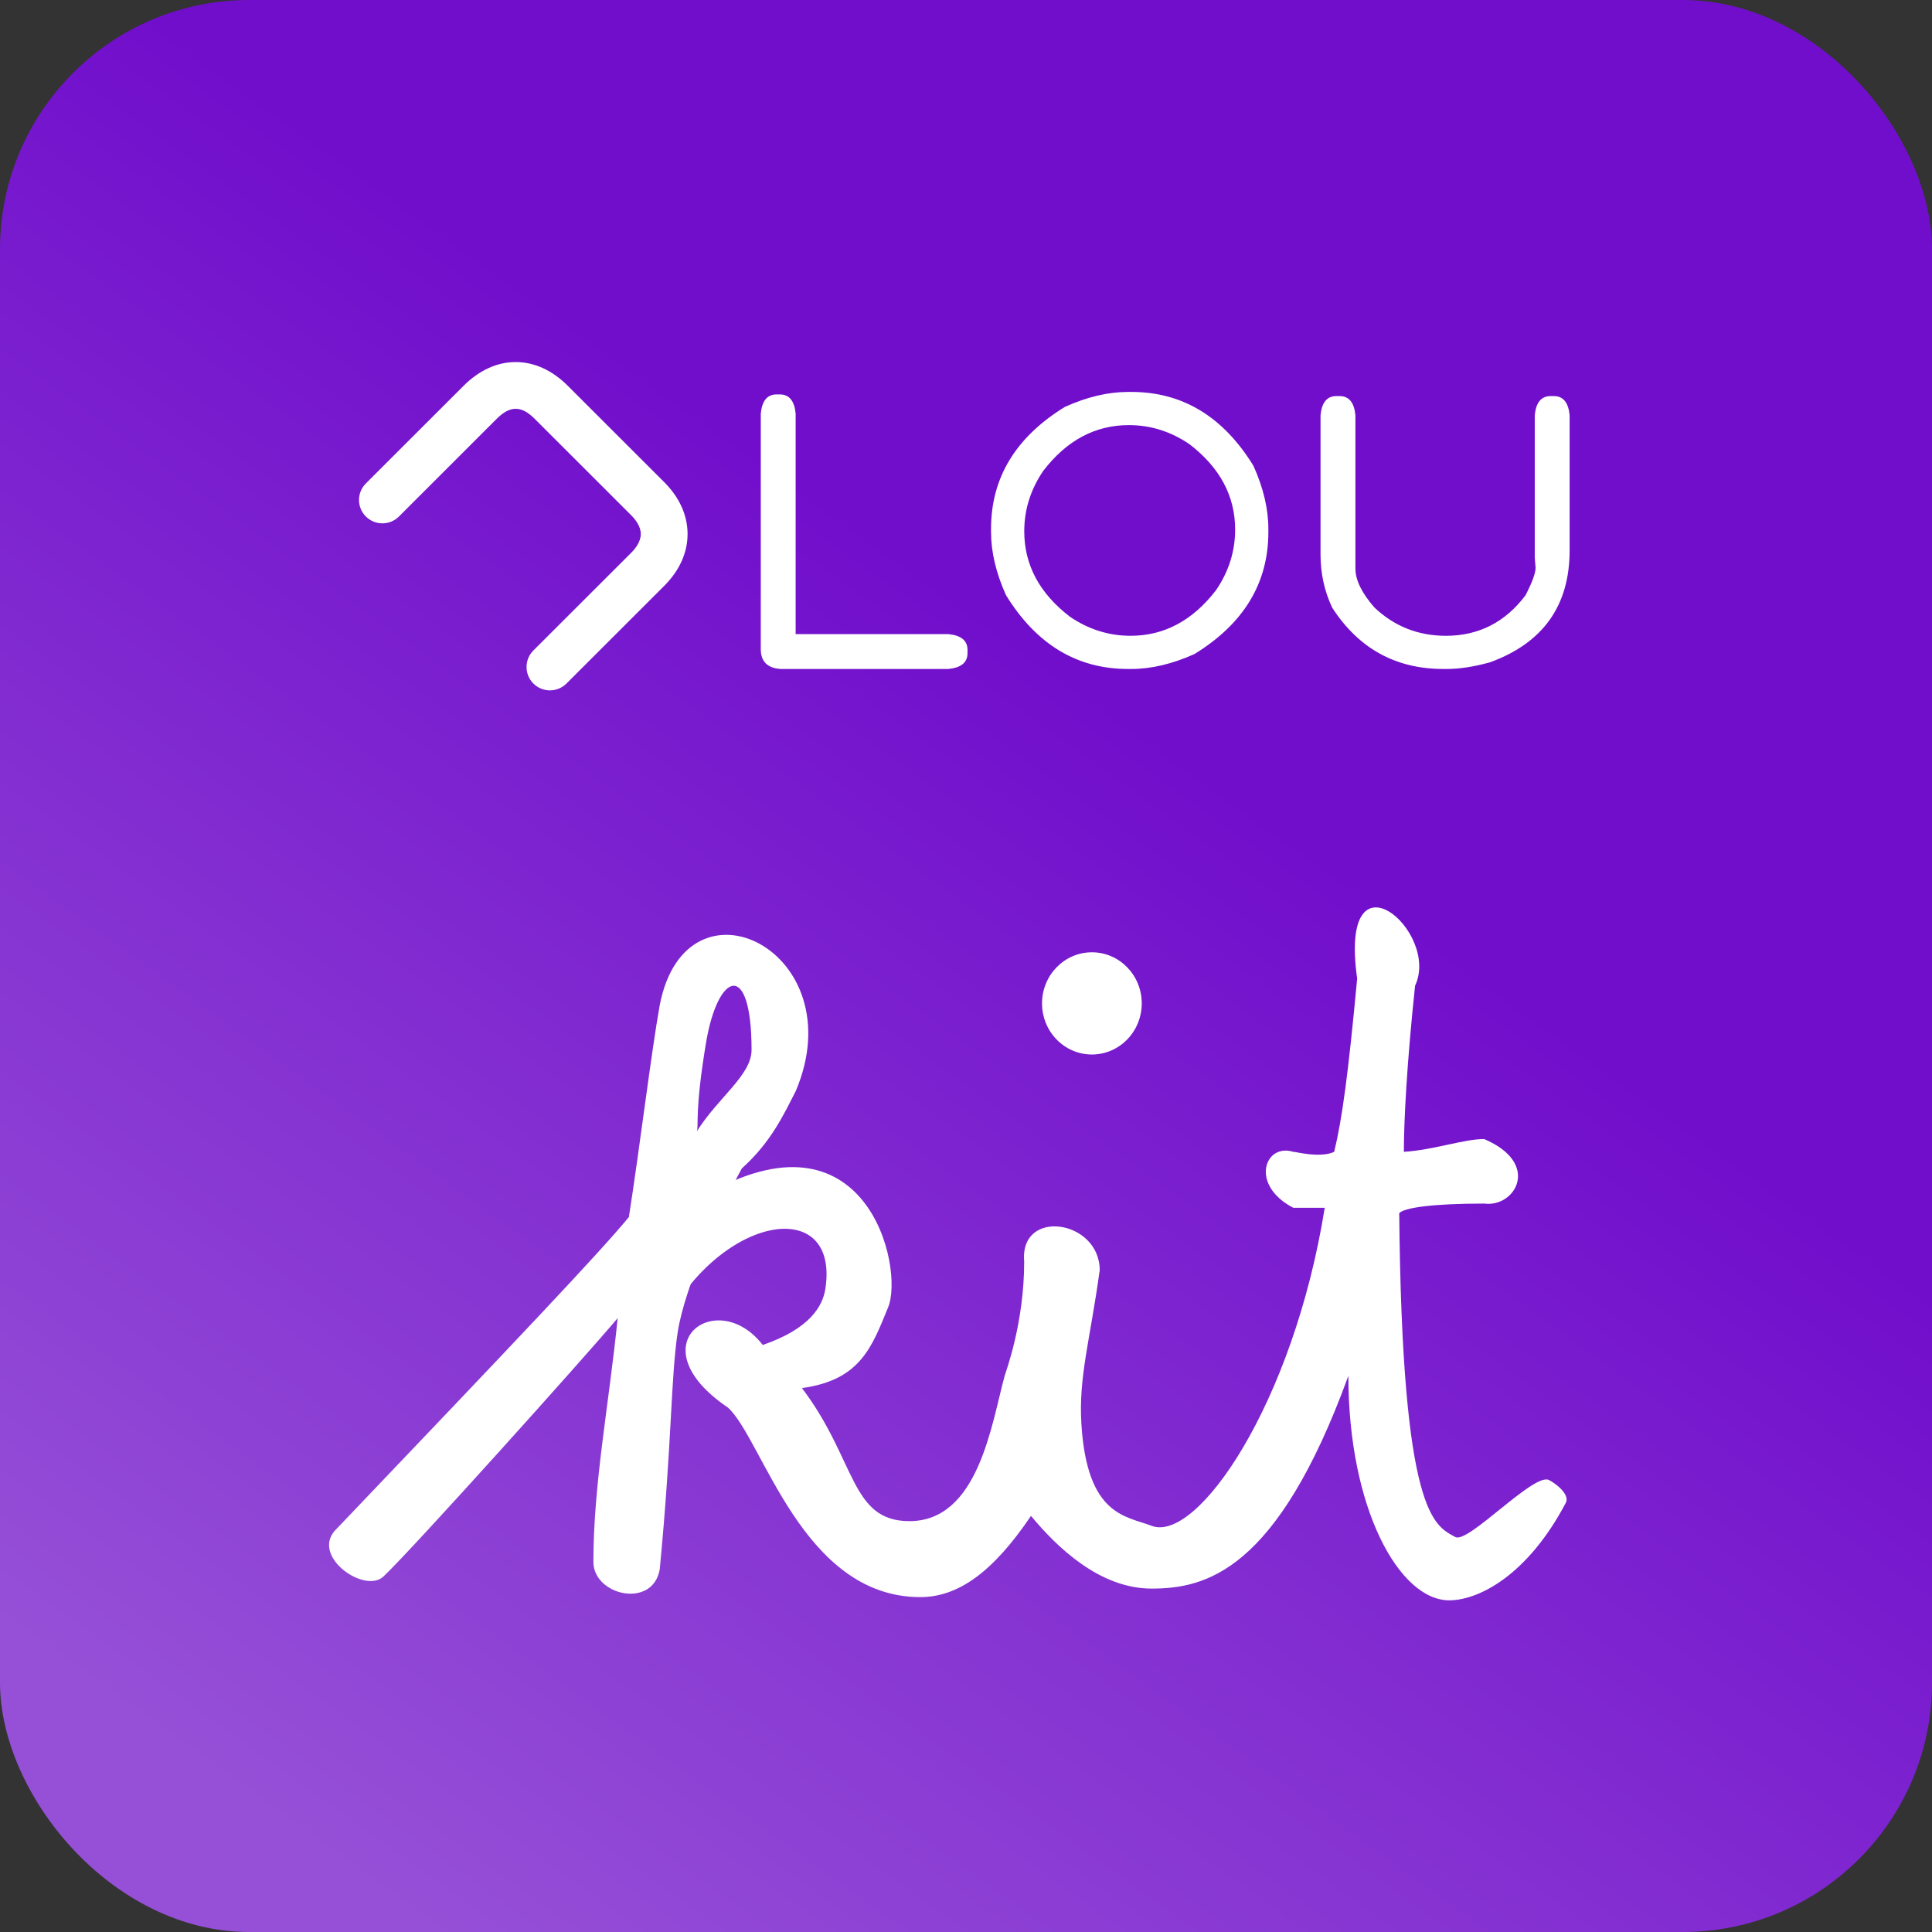 <!--
  * @license MIT
  * Copyright (c) 2017 Bernhard Grünewaldt - codeclou.io
  * https://github.com/cloukit/legal
-->
<svg width="775" height="775" viewBox="0 0 775 775" xmlns="http://www.w3.org/2000/svg">
  <rect x="0" y="0" width="775" height="775" fill="#333333" stroke="none"/>
  <defs>
    <linearGradient x1="56.485%" y1="35.918%" x2="14.474%" y2="94.321%" id="a">
      <stop stop-color="#710ECC" offset="0%"/>
      <stop stop-color="#9650D7" offset="100%"/>
    </linearGradient>
  </defs>
  <g fill="none" fill-rule="evenodd">
    <g>
      <rect fill="url(#a)" width="775" height="775" rx="100"/>
      <g transform="translate(132 364)" fill="#FFF">
        <ellipse cx="306" cy="38.5" rx="20" ry="20.5"/>
        <path d="M120.268 124.21c4.25-27.09 9.055-66.62 12.38-85.017 10.69-55.168 78.275-21.68 54.583 34.434-4.802 9.33-9.813 20.438-21.658 31.077-7.43 13.45-22.905 47.1-25.716 65.653-2.81 18.555-2.256 43.558-7.207 95.132-2.754 15.984-26.62 10.565-26.62-2.975 0-31.195 6.28-63.362 9.74-97.757-13.152 15.616-81.82 92.126-93.938 103.623-7.38 7.004-28.568-7.59-19.7-18.17 73.362-76.89 106.3-111.63 118.136-126zm27.27-34.42c8.704-13.734 21.938-22.547 21.938-32.633 0-36.33-13.54-31.344-18.294-2.696-4.578 27.602-2.825 32.888-3.645 35.33z"/>
        <path d="M150.368 115.718c65.264-38.035 80.423 28.766 73.902 44.684-6.52 15.918-11.13 29.23-34.59 32.403 21.84 28.757 19.315 53.384 43.12 53.384 27.664 0 32.912-38.846 38.198-58.283.417-1.534 7.844-21.03 7.844-45.89-1.904-21.526 30.294-16.765 30.294 3.523-3.9 28.323-8.533 42.876-7.34 61.804 2.318 36.743 17.8 36.743 28.14 40.718 18.253 7.018 56.864-48.907 69.466-127.57H386.8c-17.59-9.123-11.51-26.045 0-22.45.39-.178 10.7 2.683 16.4 0 3.267-13.563 5.685-31.804 9.21-69.493-7.564-53.784 33.532-19.055 23.234 2.86-3.38 31.835-4.5 54.868-4.5 66.632 12.186-.764 23.925-5.125 32.21-5.125 23.015 9.804 12.44 27.574 0 25.884-20.95 0-32.21 1.69-34.067 3.868 1.13 121.42 14.063 125.256 22.51 129.898 5.057 2.78 31.187-25.572 37.428-22.933 2.567 1.26 8.515 5.647 6.938 9.095-15.414 29.324-35.123 39.22-46.84 39.22-20.036 0-40.438-36.858-40.438-90.04-28.603 78.5-57.275 85.334-78.95 85.334-20.8 0-37.91-16.554-48.366-29.155-15.31 22.667-29.302 32.575-44.406 32.575-47.484 0-63.193-63.485-77.185-76.05-37.085-25.09-4.485-48.968 13.99-25.09 18.625-6.397 24.004-15.368 25.105-22.43 6.56-42.056-54.204-28.058-72.075 32.786 0-22.1 17.01-73.65 23.368-70.16z"/>
      </g>
      <g fill-rule="nonzero" fill="#FFF">
        <path d="M311.5 158.22h1.334c3.72 0 5.83 2.55 6.327 7.65v88.506h61.285c5.11.5 7.662 2.61 7.662 6.322v1.33c0 3.714-2.556 5.824-7.662 6.324H313.17c-5.33-.333-7.994-2.995-7.994-7.983v-94.496c.496-5.103 2.606-7.655 6.323-7.655zM452.5 157.22h1.334c20.486 0 36.804 9.872 48.96 29.614 3.995 8.87 5.993 17.3 5.993 25.286v1.332c0 20.463-9.882 36.766-29.64 48.908-8.882 3.993-17.32 5.99-25.314 5.99H452.5c-20.485 0-36.804-9.87-48.958-29.612-3.996-8.87-5.994-17.303-5.994-25.287v-1.33c0-20.462 9.88-36.767 29.64-48.91 8.882-3.992 17.32-5.99 25.313-5.99zm-41.632 55.897c0 13.476 6.105 24.9 18.318 34.27 7.494 5.102 15.6 7.655 24.313 7.655 13.49 0 24.922-6.103 34.303-18.3 5.108-7.49 7.66-15.583 7.66-24.288 0-13.474-6.107-24.898-18.318-34.272-7.496-5.102-15.598-7.652-24.312-7.652-13.488 0-24.926 6.1-34.303 18.298-5.11 7.49-7.662 15.586-7.662 24.29zM536.047 158.886h1.335c3.718 0 5.83 2.55 6.33 7.652v61.553c0 4.602 2.55 9.817 7.658 15.64 7.99 7.54 17.54 11.313 28.644 11.313 13.155 0 23.813-5.437 31.974-16.305 2.663-5.21 3.996-8.87 3.996-10.98l-.332-3.99v-57.23c.5-5.1 2.61-7.65 6.327-7.65h1.333c3.718 0 5.83 2.55 6.328 7.65v54.234c0 22.18-10.658 37.154-31.973 44.917-6.44 1.773-12.213 2.66-17.32 2.66h-1.334c-19.152 0-34.03-8.21-44.63-24.62-3.11-6.602-4.665-13.7-4.665-21.295V166.54c.5-5.103 2.61-7.654 6.33-7.654zM220.598 276.937c-2.396 0-4.792-.91-6.622-2.735-3.665-3.65-3.68-9.578-.03-13.248l1.786-1.795c.1-.103.2-.2.304-.295l37.12-37.084c1.784-1.78 3.9-4.542 3.886-7.59-.013-3.042-2.12-5.782-3.886-7.544l-38.71-38.68c-5.31-5.303-9.846-5.303-15.166.003l-39.247 39.22c-3.663 3.663-9.603 3.663-13.27.004-3.666-3.66-3.668-9.594-.003-13.256l39.254-39.225c12.676-12.642 29.04-12.642 41.7 0l38.71 38.677c6.107 6.096 9.353 13.26 9.385 20.717.032 7.527-3.21 14.765-9.386 20.928l-39.192 39.154c-1.828 1.83-4.234 2.747-6.634 2.747z"/>
      </g>
    </g>
  </g>
</svg>

